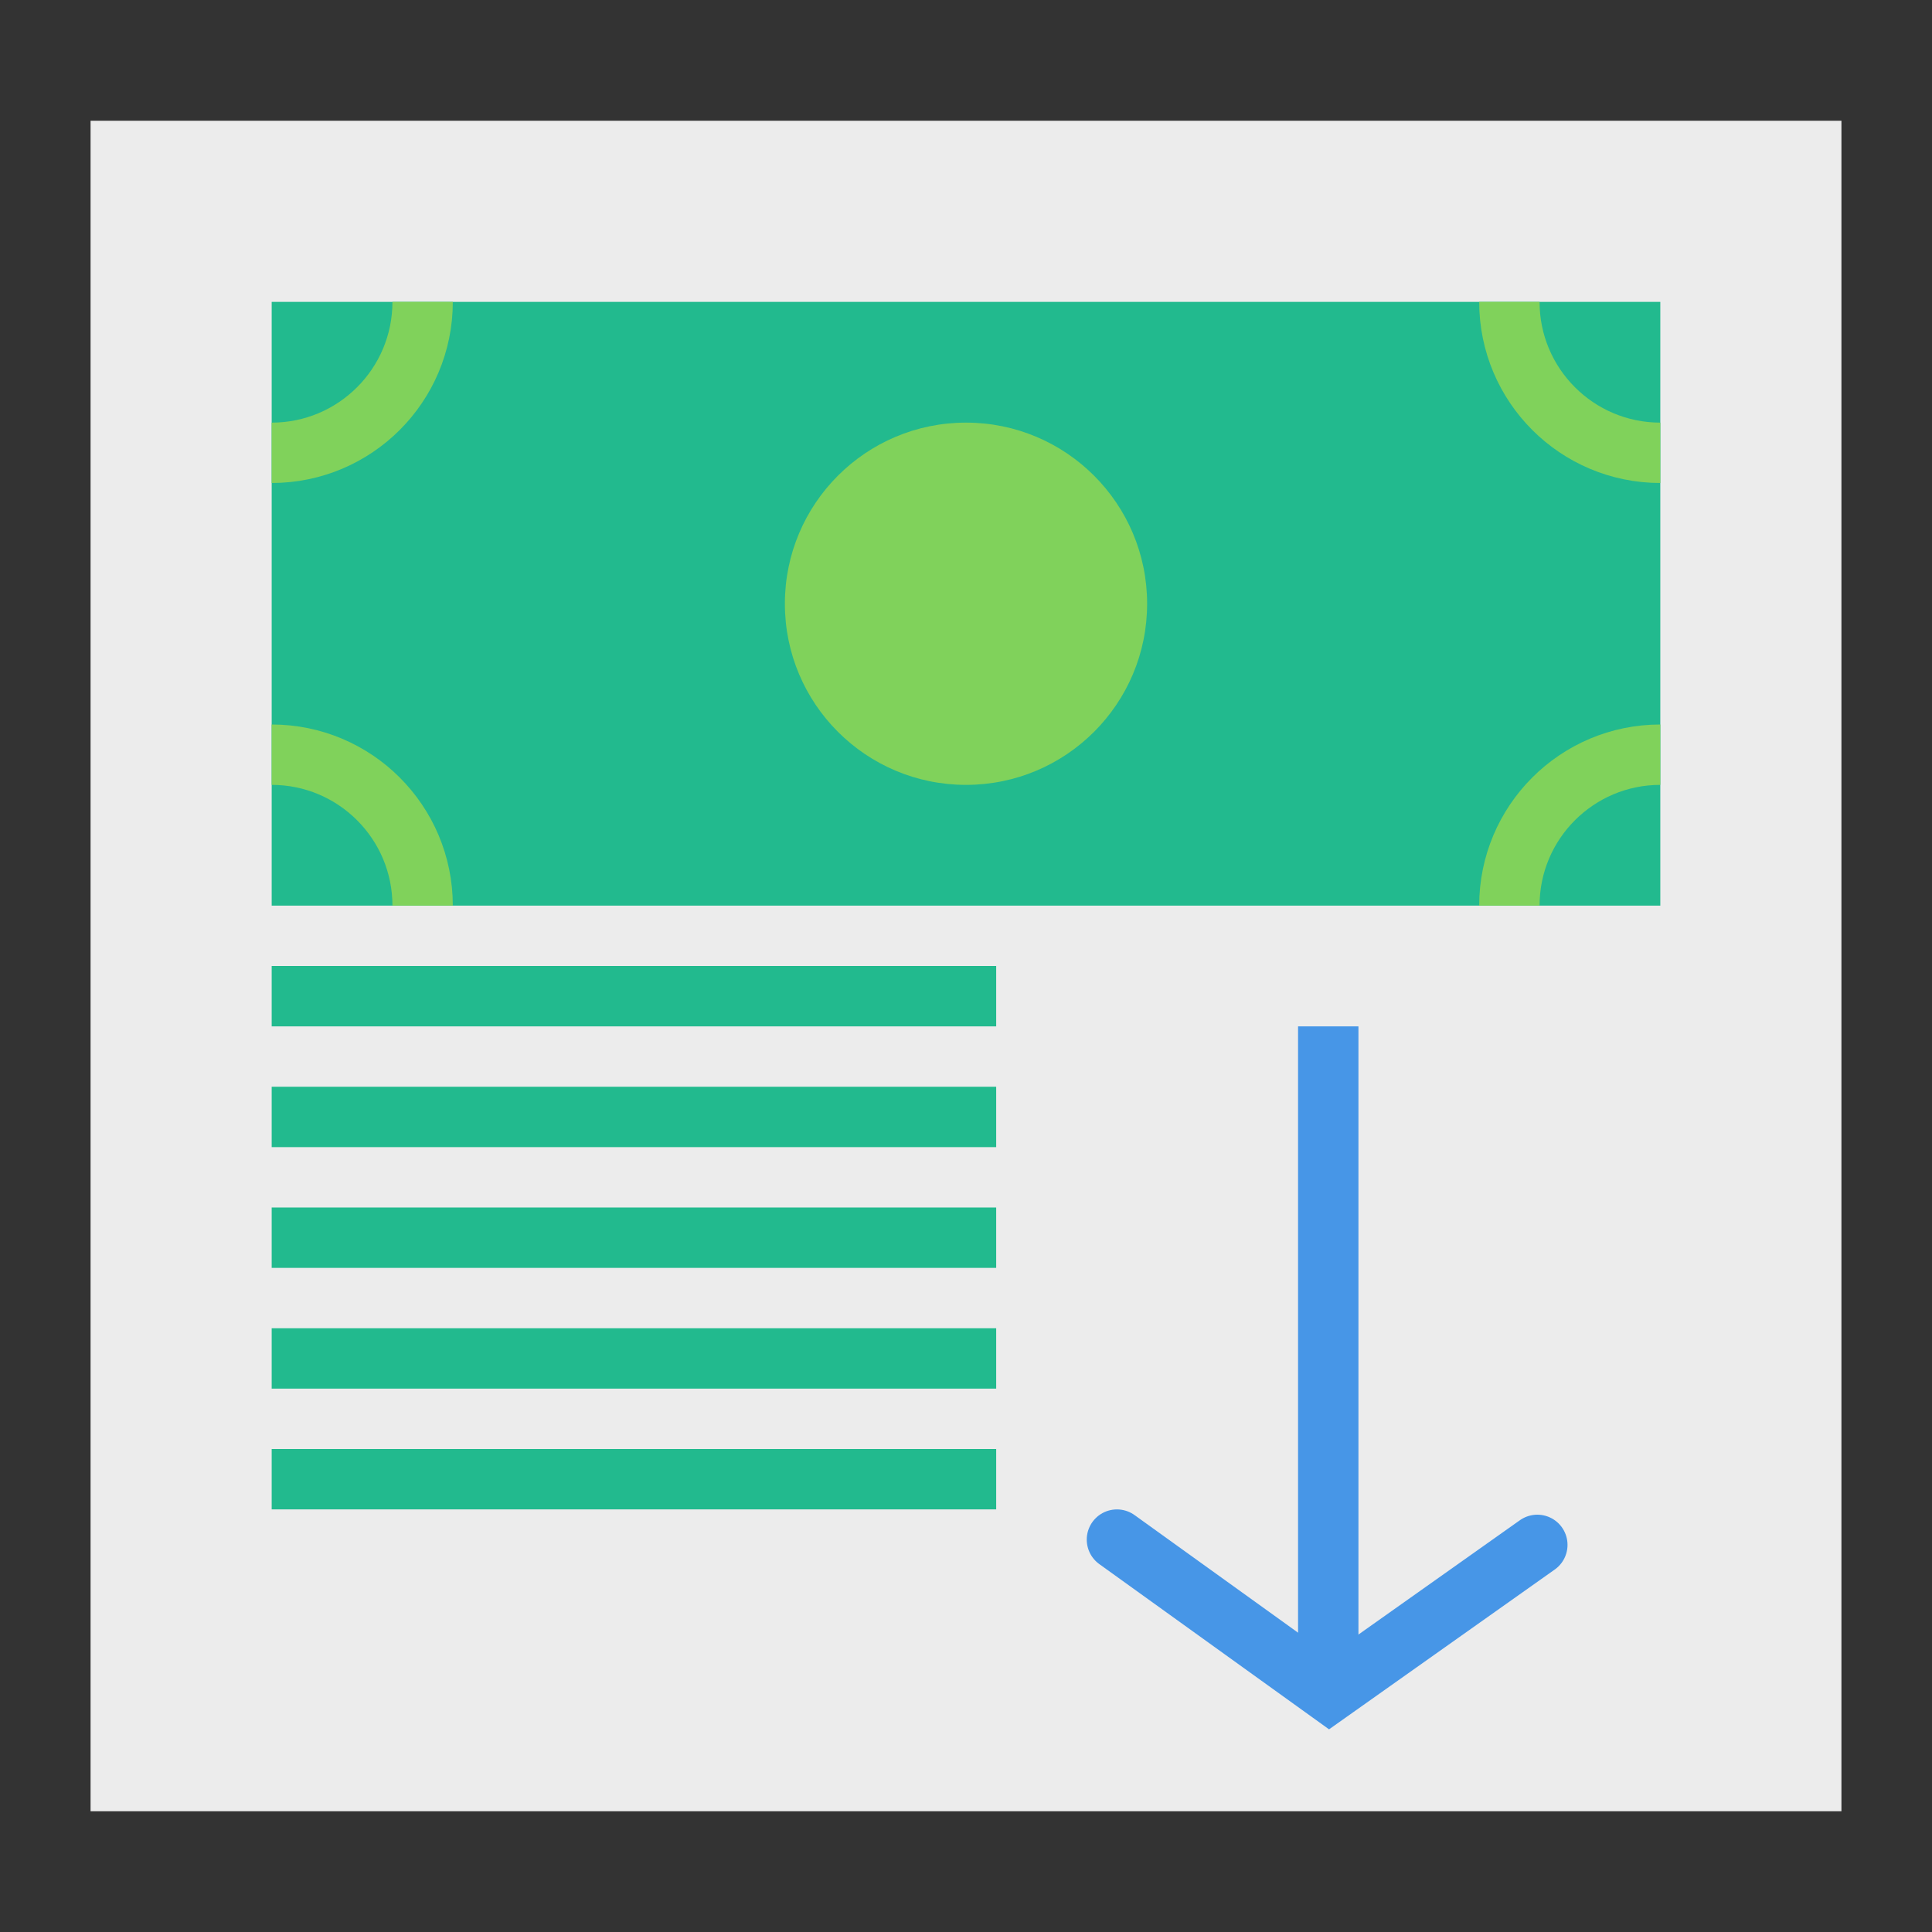 <svg xmlns="http://www.w3.org/2000/svg" width="64" height="64" viewBox="0 0 64 64">
  <rect x="0" y="0" width="64" height="64" fill="#333333" stroke="none"/>
  <g fill="none" fill-rule="evenodd">
    <polygon fill="#ECECEC" points="3 4 61 4 61 60 3 60"/>
    <rect width="46" height="20" x="9" y="10" fill="#22BA8E"/>
    <path stroke="#22BA8E" stroke-linecap="square" stroke-width="2" d="M10 33L32 33M10 37L32 37M10 41L32 41M10 45L32 45M10 49L32 49"/>
    <path stroke="#80D25B" stroke-width="2" d="M9,15 L9,15 C11.761,15 14,12.761 14,10"/>
    <path stroke="#80D25B" stroke-width="2" d="M9,30 L9,30 C11.761,30 14,27.761 14,25" transform="matrix(1 0 0 -1 0 55)"/>
    <path stroke="#80D25B" stroke-width="2" d="M50,15 L50,15 C52.761,15 55,12.761 55,10" transform="matrix(-1 0 0 1 105 0)"/>
    <path stroke="#80D25B" stroke-width="2" d="M50,30 L50,30 C52.761,30 55,27.761 55,25" transform="rotate(180 52.5 27.5)"/>
    <circle cx="32" cy="20" r="6" fill="#80D25B"/>
    <path stroke="#4796E7" stroke-linecap="square" stroke-width="2" d="M44,35 L44,55.1"/>
    <polyline stroke="#4796E7" stroke-linecap="round" stroke-width="2" points="37 55.882 43.895 51 50.926 56.057" transform="rotate(-180 43.963 53.529)"/>
  </g>
</svg>
